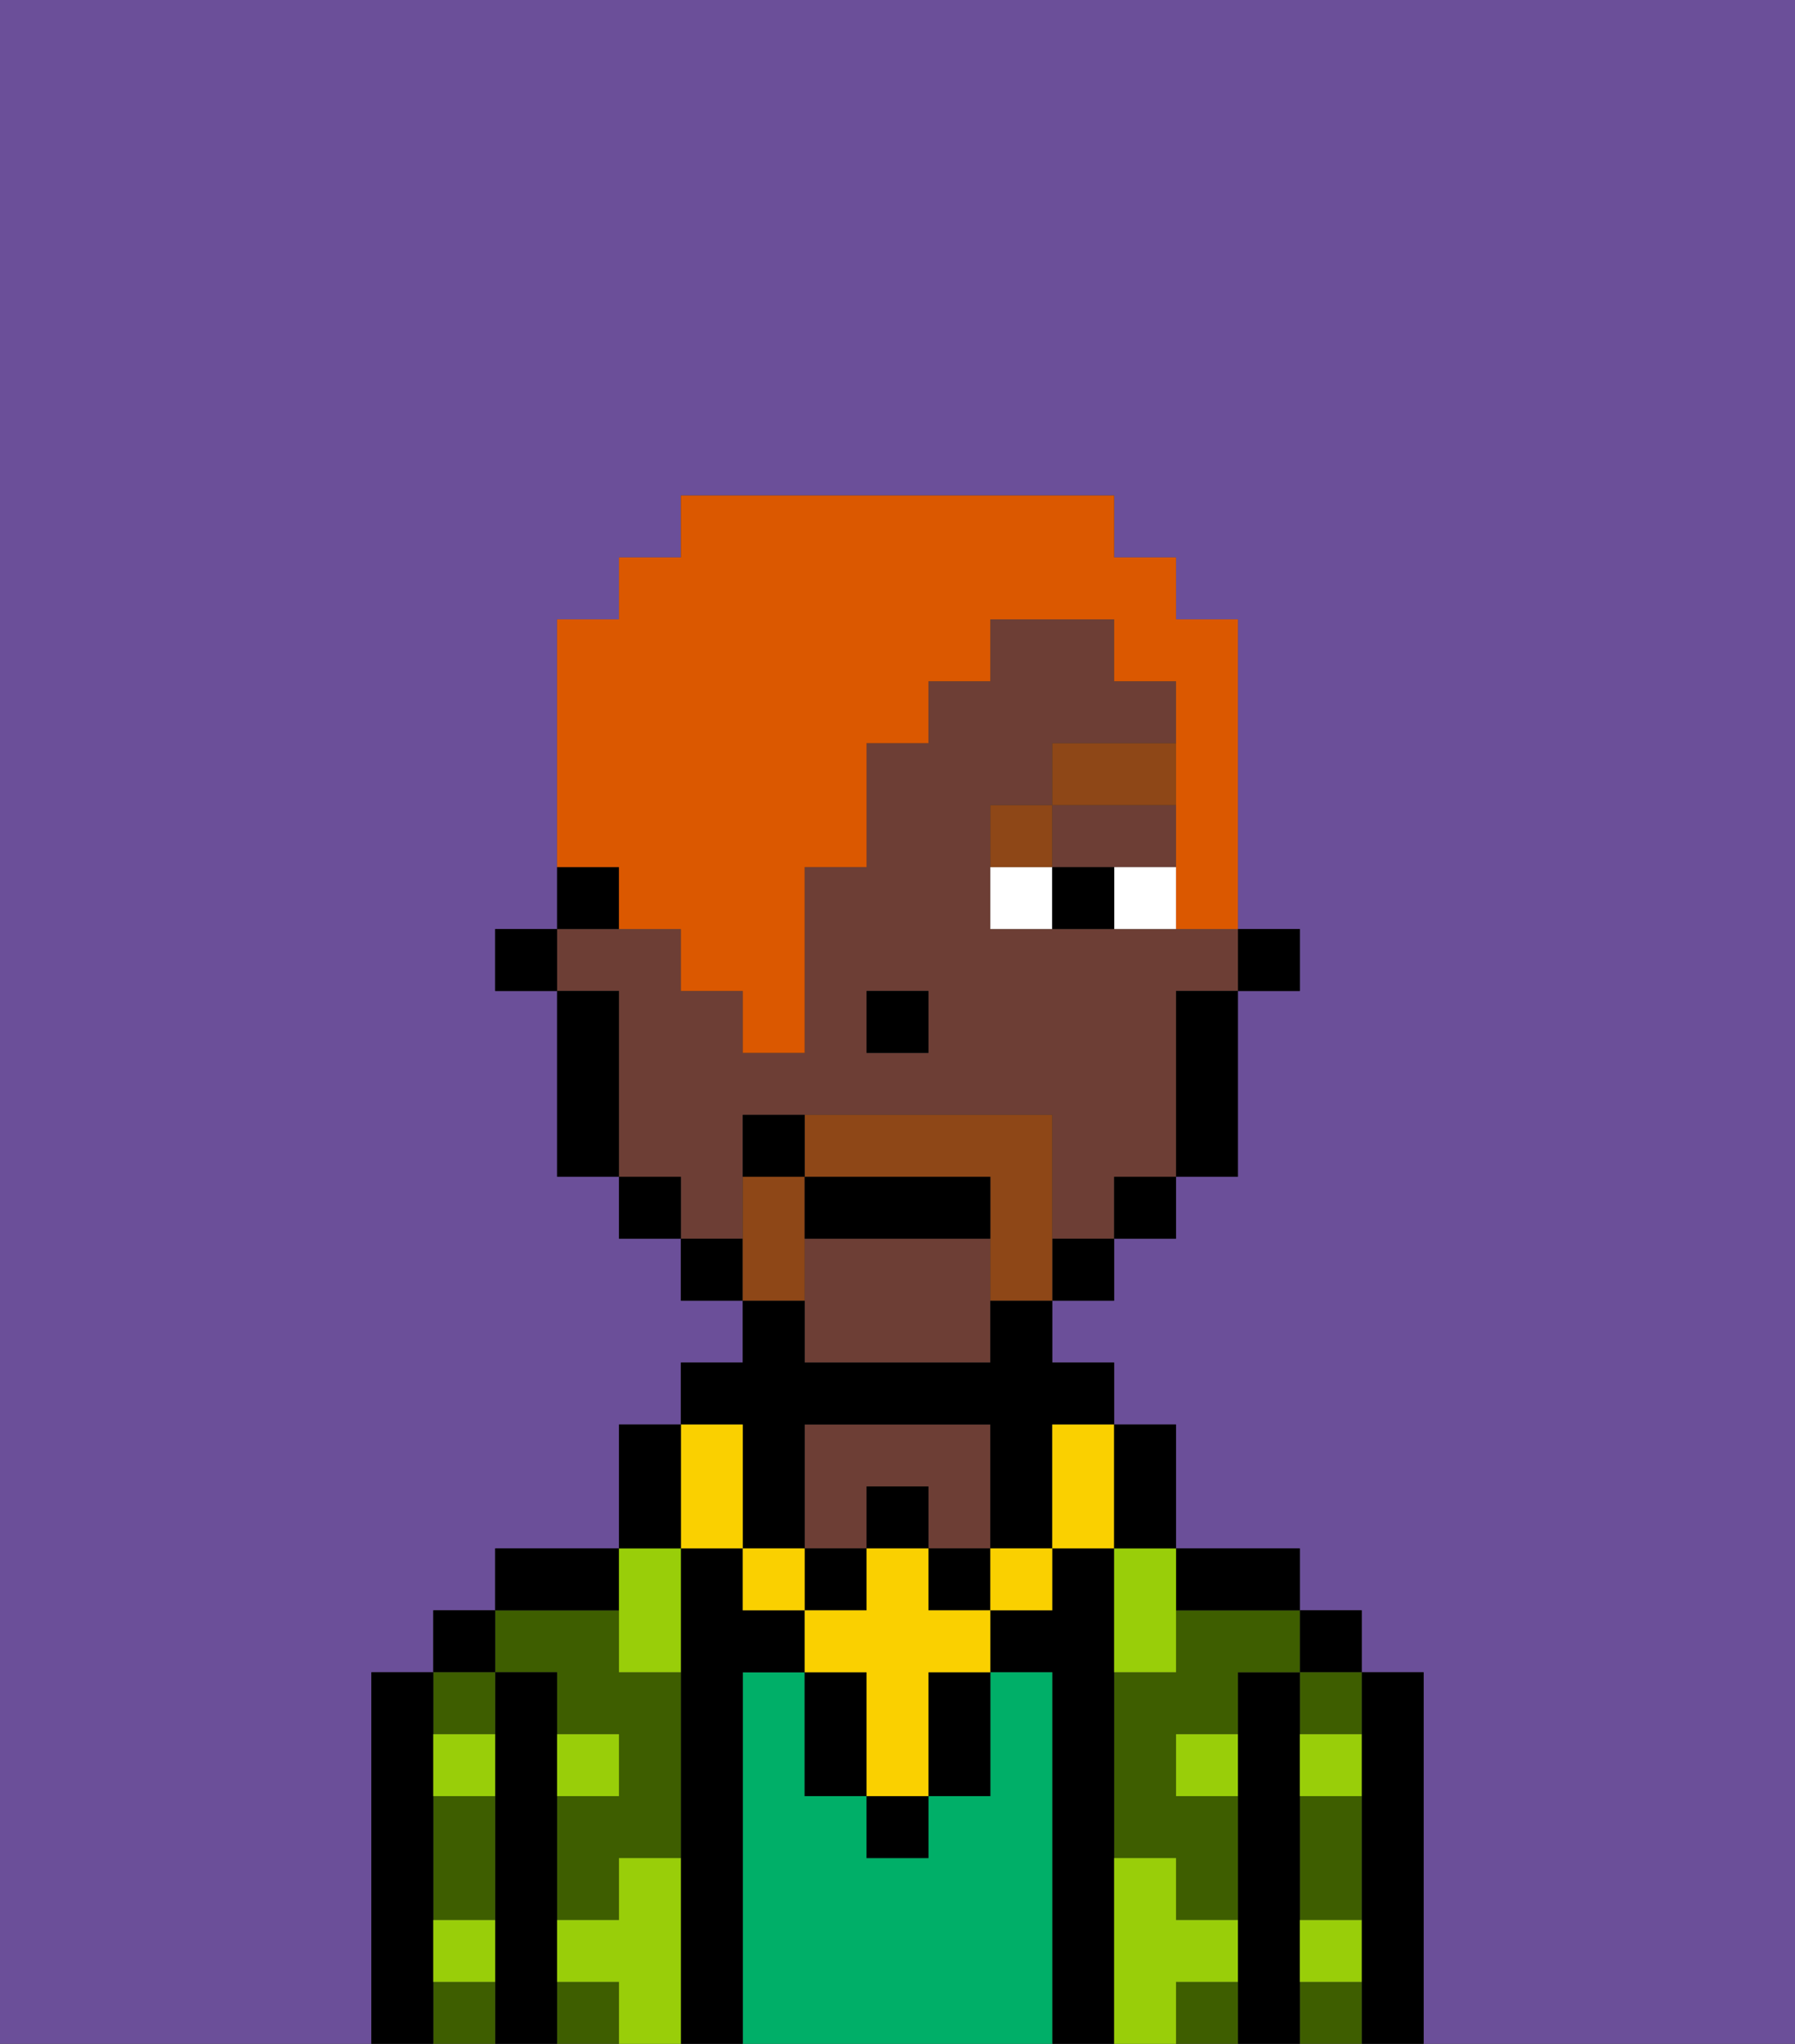 <svg xmlns="http://www.w3.org/2000/svg" viewBox="0 0 29 33"><rect x="0" y="0" width="29" height="33" fill="#333333" stroke="none"/><defs><style>polygon,rect,path{shape-rendering:crispedges;}.ma142-1{fill:#6b4f99;}.ma142-2{fill:#000000;}.ma142-3{fill:#3e5e00;}.ma142-4{fill:#00af68;}.ma142-5{fill:#6d3e35;}.ma142-6{fill:#99ce09;}.ma142-7{fill:#ffffff;}.ma142-8{fill:#8e4717;}.ma142-9{fill:#fad000;}.ma142-10{fill:#8e4717;}.ma142-11{fill:#db5800;}</style></defs><path class="ma142-1" d="M0,33H6V27H7V26H8V25h2V23h1V22h1V21H11V20H10V19H9V16H8V15H9V10h1V9h1V8h7V9h1v1h1v5h1v1H20v3H19v1H18v1H17v1h1v1h1v2h2v1h1v1h1v6h6V0H0Z"/><path class="ma142-2" d="M23,27H22v6h1V27Z"/><rect class="ma142-2" x="21" y="26" width="1" height="1"/><path class="ma142-3" d="M21,32v1h1V32Z"/><path class="ma142-3" d="M21,30v1h1V29H21Z"/><path class="ma142-3" d="M21,28h1V27H21Z"/><path class="ma142-2" d="M21,31V27H20v6h1V31Z"/><path class="ma142-3" d="M19,32v1h1V32Z"/><path class="ma142-3" d="M19,26v1H18v3h1v1h1V29H19V28h1V27h1V26H19Z"/><path class="ma142-2" d="M20,26h1V25H19v1Z"/><path class="ma142-2" d="M18,30V25H17v1H16v1h1v6h1V30Z"/><path class="ma142-4" d="M17,27H16v2H15v1H14V29H13V27H12v6h5V27Z"/><path class="ma142-5" d="M14,24h1v1h1V23H13v2h1Z"/><path class="ma142-2" d="M12,27h1V26H12V25H11v8h1V27Z"/><rect class="ma142-3" x="9" y="32" width="1" height="1"/><path class="ma142-3" d="M9,27v1h1v1H9v2h1V30h1V27H10V26H8v1Z"/><path class="ma142-2" d="M10,25H8v1h2Z"/><path class="ma142-2" d="M9,31V27H8v6H9V31Z"/><rect class="ma142-2" x="7" y="26" width="1" height="1"/><path class="ma142-3" d="M8,28V27H7v1Z"/><path class="ma142-3" d="M7,30v1H8V29H7Z"/><path class="ma142-3" d="M7,32v1H8V32Z"/><path class="ma142-2" d="M7,31V27H6v6H7V31Z"/><path class="ma142-6" d="M11,30H10v1H9v1h1v1h1V30Z"/><path class="ma142-6" d="M10,27h1V25H10v2Z"/><path class="ma142-6" d="M18,26v1h1V25H18Z"/><path class="ma142-6" d="M7,29H8V28H7Z"/><path class="ma142-6" d="M10,28H9v1h1Z"/><path class="ma142-6" d="M21,29h1V28H21Z"/><path class="ma142-6" d="M19,29h1V28H19Z"/><path class="ma142-6" d="M21,32h1V31H21Z"/><path class="ma142-6" d="M7,32H8V31H7Z"/><path class="ma142-6" d="M20,32V31H19V30H18v3h1V32Z"/><rect class="ma142-2" x="20" y="15" width="1" height="1"/><polygon class="ma142-5" points="18 14 19 14 19 13 17 13 17 14 18 14"/><path class="ma142-5" d="M12,19V18h5v2h1V19h1V16h1V15H16V13h1V12h2V11H18V10H16v1H15v1H14v2H13v3H12V16H11V15H9v1h1v3h1v1h1Zm2-3h1v1H14Z"/><path class="ma142-5" d="M13,20v2h3V20Z"/><path class="ma142-2" d="M19,17v2h1V16H19Z"/><rect class="ma142-2" x="18" y="19" width="1" height="1"/><rect class="ma142-2" x="17" y="20" width="1" height="1"/><rect class="ma142-2" x="11" y="20" width="1" height="1"/><rect class="ma142-2" x="10" y="19" width="1" height="1"/><path class="ma142-2" d="M10,14H9v1h1Z"/><path class="ma142-2" d="M10,16H9v3h1V16Z"/><rect class="ma142-2" x="8" y="15" width="1" height="1"/><rect class="ma142-2" x="14" y="16" width="1" height="1"/><path class="ma142-7" d="M18,14v1h1V14Z"/><path class="ma142-7" d="M16,14v1h1V14Z"/><path class="ma142-2" d="M17,14v1h1V14Z"/><path class="ma142-8" d="M17,13H16v1h1Z"/><rect class="ma142-8" x="17" y="12" width="2" height="1"/><rect class="ma142-2" x="14" y="29" width="1" height="1"/><path class="ma142-2" d="M15,28v1h1V27H15Z"/><path class="ma142-2" d="M13,27v2h1V27Z"/><rect class="ma142-2" x="14" y="24" width="1" height="1"/><rect class="ma142-2" x="13" y="25" width="1" height="1"/><rect class="ma142-2" x="15" y="25" width="1" height="1"/><path class="ma142-2" d="M12,24v1h1V23h3v2h1V23h1V22H17V21H16v1H13V21H12v1H11v1h1Z"/><rect class="ma142-9" x="16" y="25" width="1" height="1"/><path class="ma142-9" d="M15,25H14v1H13v1h1v2h1V27h1V26H15Z"/><rect class="ma142-9" x="12" y="25" width="1" height="1"/><path class="ma142-9" d="M11,25h1V23H11v2Z"/><path class="ma142-9" d="M17,24v1h1V23H17Z"/><path class="ma142-2" d="M19,25V23H18v2Z"/><path class="ma142-2" d="M11,24V23H10v2h1Z"/><path class="ma142-10" d="M17,19V18H13v1h3v2h1V19Z"/><path class="ma142-10" d="M13,20V19H12v2h1Z"/><path class="ma142-2" d="M16,19H13v1h3Z"/><path class="ma142-2" d="M12,18v1h1V18Z"/><path class="ma142-11" d="M10,15h1v1h1v1h1V14h1V12h1V11h1V10h2v1h1v4h1V10H19V9H18V8H11V9H10v1H9v4h1Z"/></svg>